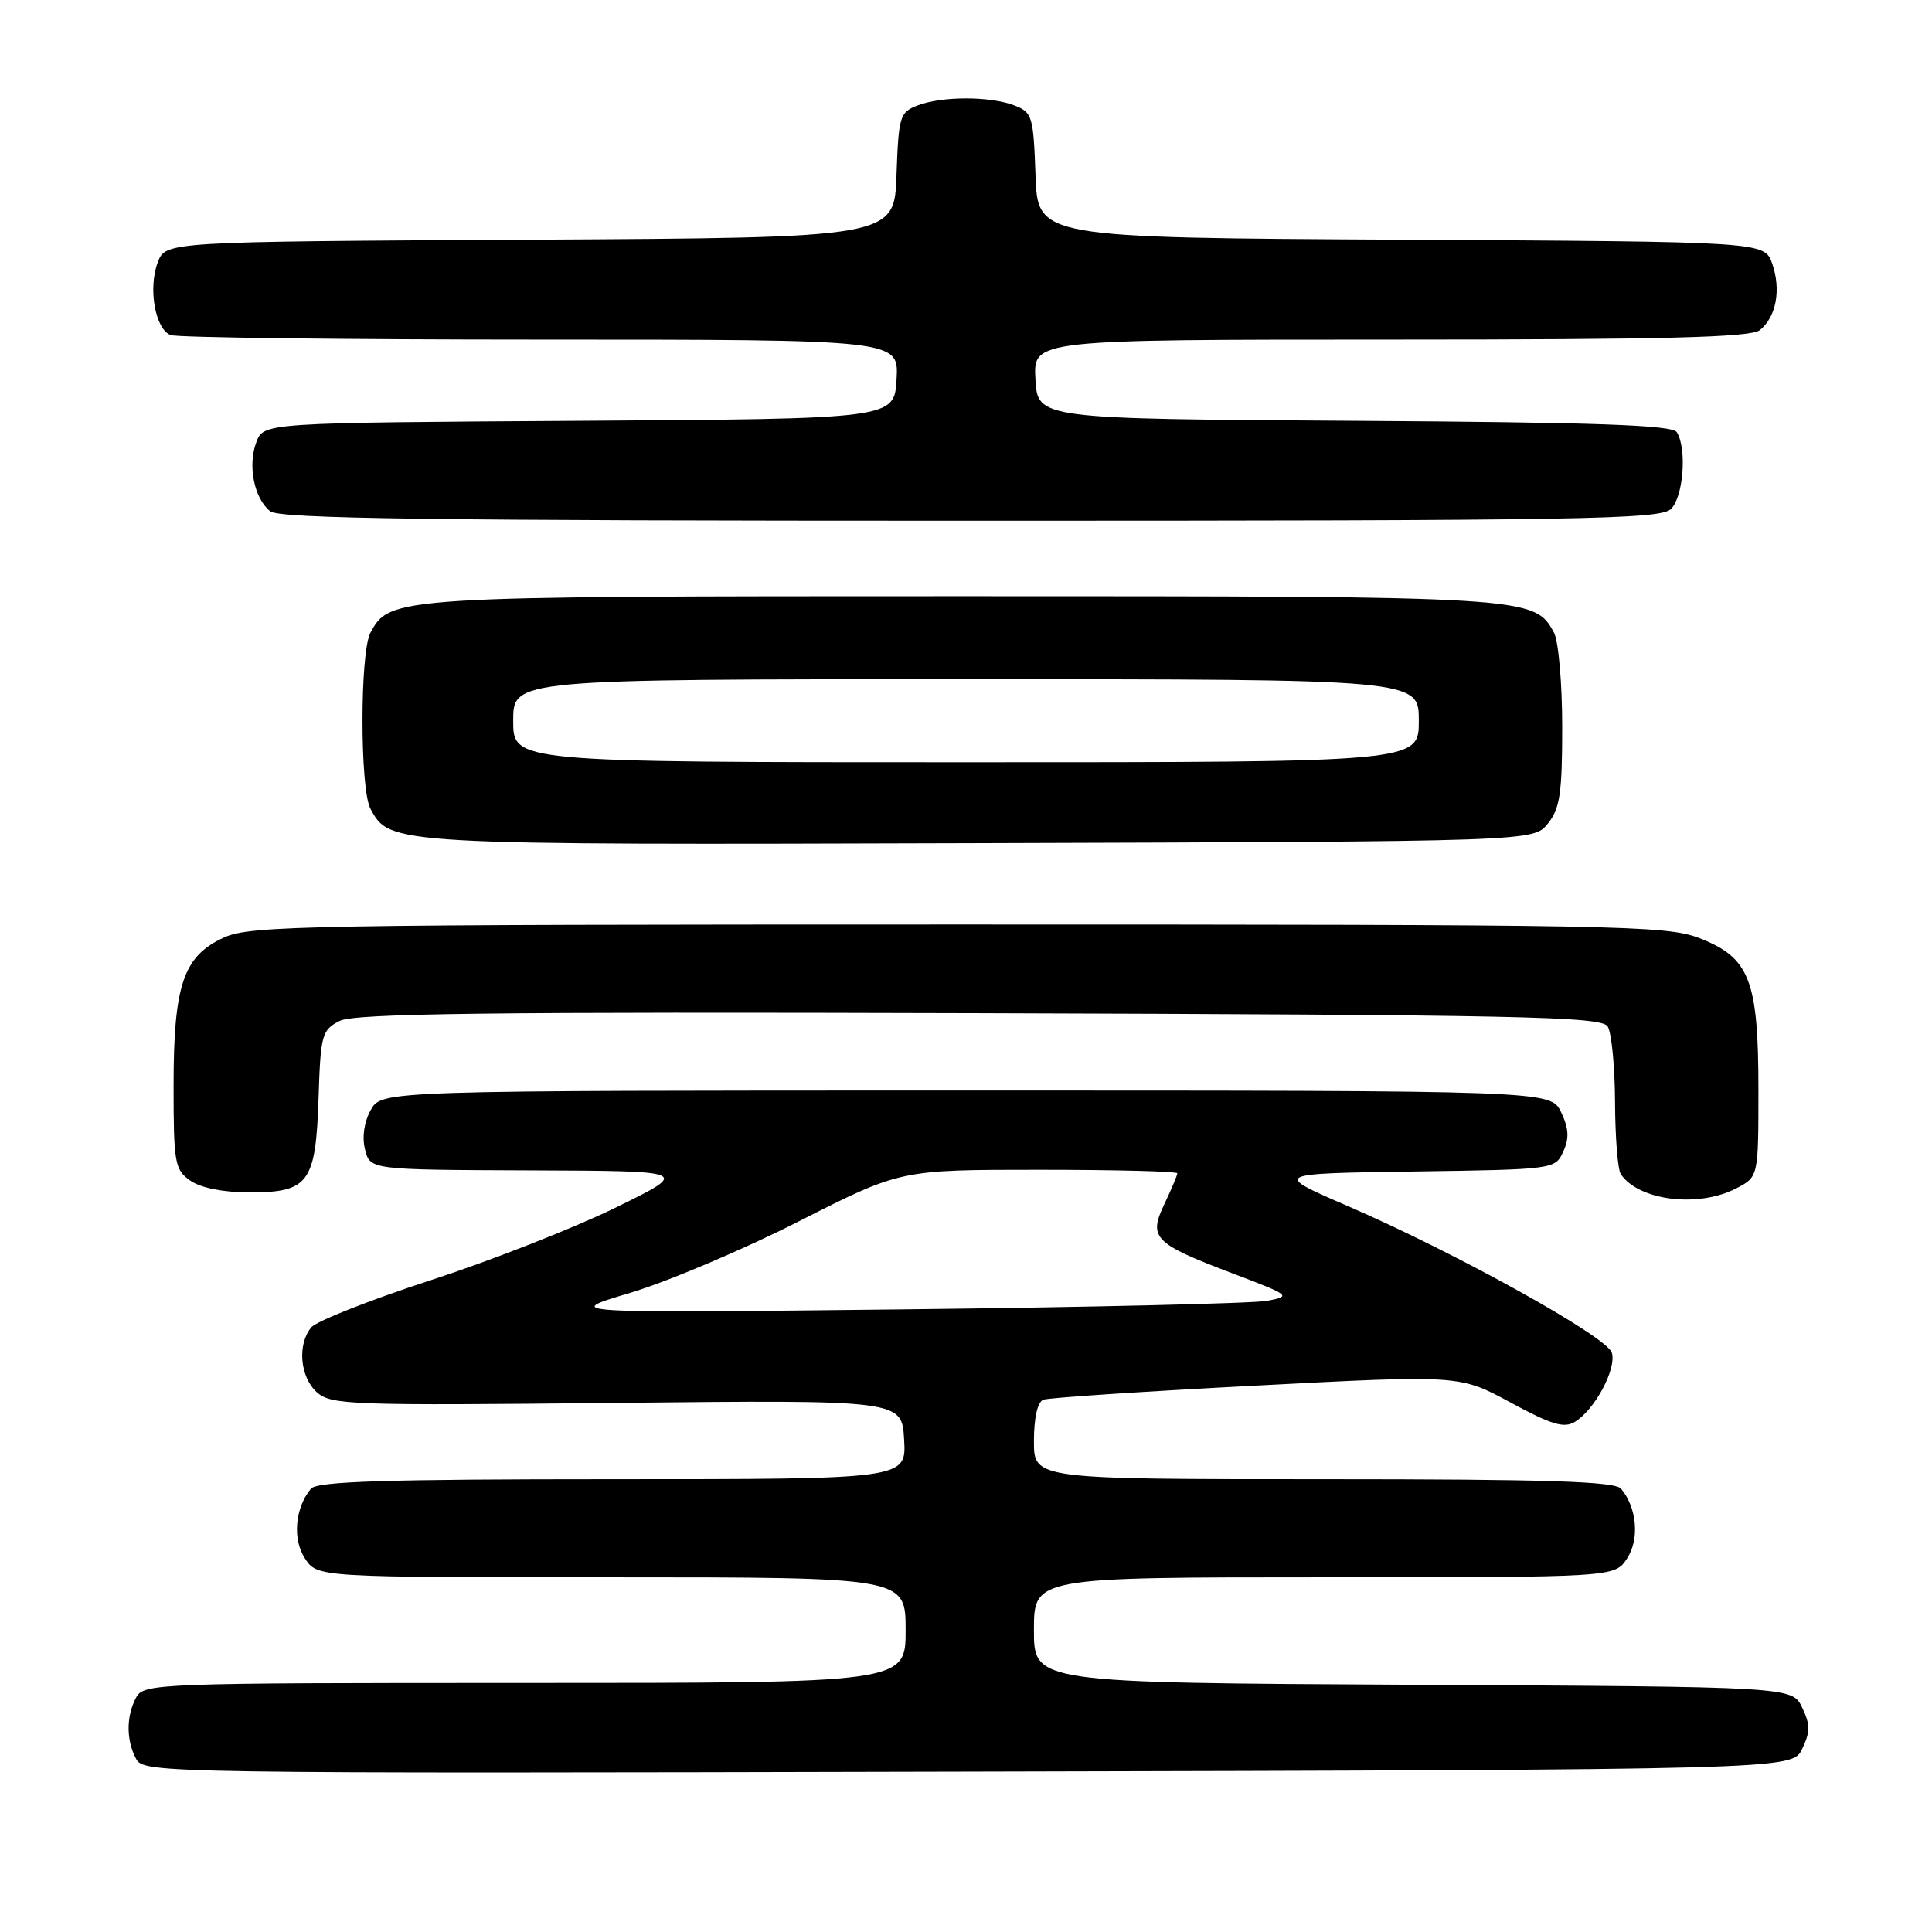 <?xml version="1.0" encoding="UTF-8" standalone="no"?>
<!DOCTYPE svg PUBLIC "-//W3C//DTD SVG 1.1//EN" "http://www.w3.org/Graphics/SVG/1.1/DTD/svg11.dtd" >
<svg xmlns="http://www.w3.org/2000/svg" xmlns:xlink="http://www.w3.org/1999/xlink" version="1.1" viewBox="0 0 256 256">
 <g >
 <path fill="currentColor"
d=" M 238.79 231.75 C 239.88 229.47 239.88 228.53 238.79 226.25 C 237.47 223.50 237.47 223.50 187.24 223.24 C 137.00 222.98 137.00 222.98 137.00 215.99 C 137.00 209.00 137.00 209.00 175.48 209.00 C 213.95 209.00 213.95 209.00 215.59 206.51 C 217.27 203.94 216.91 199.81 214.80 197.26 C 213.99 196.29 204.95 196.00 175.38 196.00 C 137.00 196.00 137.00 196.00 137.00 190.97 C 137.00 187.86 137.48 185.76 138.25 185.47 C 138.94 185.21 151.63 184.37 166.46 183.60 C 193.42 182.19 193.42 182.19 200.17 185.85 C 205.60 188.79 207.26 189.29 208.70 188.39 C 211.35 186.77 214.24 181.33 213.57 179.23 C 212.90 177.10 192.97 166.04 178.57 159.80 C 168.63 155.50 168.63 155.50 187.35 155.23 C 205.94 154.96 206.07 154.94 207.14 152.59 C 207.95 150.81 207.88 149.52 206.85 147.36 C 205.47 144.50 205.47 144.50 128.02 144.50 C 50.58 144.50 50.58 144.50 49.13 147.07 C 48.25 148.65 47.95 150.67 48.37 152.32 C 49.04 155.00 49.04 155.00 70.27 155.08 C 91.50 155.16 91.50 155.16 81.50 160.05 C 76.00 162.74 64.97 167.07 57.00 169.66 C 49.02 172.26 41.94 175.06 41.25 175.88 C 39.37 178.13 39.74 182.46 41.99 184.49 C 43.84 186.16 46.48 186.26 81.74 185.89 C 119.50 185.50 119.50 185.50 119.80 190.75 C 120.10 196.00 120.10 196.00 81.17 196.00 C 51.16 196.00 42.01 196.29 41.20 197.26 C 39.09 199.81 38.73 203.94 40.41 206.51 C 42.05 209.00 42.05 209.00 81.02 209.00 C 120.00 209.00 120.00 209.00 120.00 216.00 C 120.00 223.00 120.00 223.00 69.54 223.00 C 20.67 223.00 19.04 223.06 18.04 224.93 C 16.71 227.40 16.71 230.60 18.04 233.07 C 19.06 234.97 21.11 235.00 128.27 234.75 C 237.47 234.50 237.47 234.50 238.79 231.75 Z  M 230.05 157.47 C 233.00 155.95 233.00 155.95 233.00 144.38 C 233.00 129.85 231.84 126.88 225.16 124.30 C 220.79 122.61 214.60 122.50 127.00 122.50 C 40.84 122.50 33.20 122.63 29.71 124.21 C 24.29 126.67 23.00 130.46 23.00 143.91 C 23.00 154.12 23.16 155.00 25.22 156.44 C 26.59 157.40 29.60 158.00 33.07 158.00 C 40.92 158.00 41.84 156.74 42.21 145.49 C 42.48 137.10 42.65 136.48 45.00 135.28 C 46.98 134.27 64.70 134.06 129.79 134.25 C 201.66 134.47 212.19 134.69 213.02 136.00 C 213.54 136.82 213.98 141.32 214.00 146.00 C 214.02 150.68 214.36 154.99 214.77 155.59 C 217.14 159.09 225.03 160.07 230.05 157.47 Z  M 205.09 109.14 C 206.70 107.15 207.00 105.13 207.00 96.32 C 207.00 90.57 206.51 84.96 205.92 83.85 C 203.34 79.03 202.84 79.00 127.50 79.00 C 52.16 79.00 51.66 79.03 49.08 83.85 C 47.68 86.47 47.68 104.53 49.08 107.15 C 51.66 111.96 51.56 111.96 129.84 111.72 C 203.18 111.50 203.18 111.50 205.09 109.14 Z  M 221.43 67.43 C 223.07 65.79 223.54 59.40 222.18 57.26 C 221.58 56.32 211.48 55.96 179.45 55.76 C 137.50 55.50 137.50 55.50 137.20 50.25 C 136.90 45.00 136.90 45.00 184.26 45.00 C 220.64 45.00 231.98 44.71 233.18 43.75 C 235.36 42.01 236.03 38.40 234.83 34.94 C 233.81 32.02 233.81 32.02 185.66 31.76 C 137.50 31.50 137.50 31.50 137.21 23.21 C 136.93 15.39 136.78 14.87 134.39 13.96 C 131.16 12.73 124.84 12.73 121.61 13.96 C 119.22 14.87 119.07 15.39 118.79 23.21 C 118.50 31.50 118.50 31.50 70.22 31.76 C 21.94 32.02 21.94 32.02 20.91 34.75 C 19.60 38.18 20.56 43.62 22.61 44.40 C 23.46 44.73 45.53 45.00 71.63 45.00 C 119.10 45.00 119.10 45.00 118.80 50.25 C 118.50 55.50 118.50 55.50 76.72 55.76 C 34.94 56.02 34.94 56.02 33.97 58.58 C 32.79 61.68 33.67 66.05 35.81 67.75 C 37.04 68.73 57.13 69.00 128.62 69.00 C 210.23 69.00 220.02 68.83 221.43 67.43 Z  M 83.50 171.31 C 88.45 169.83 98.53 165.56 105.90 161.81 C 119.31 155.00 119.31 155.00 137.65 155.00 C 147.74 155.00 156.00 155.21 156.00 155.47 C 156.00 155.72 155.24 157.53 154.31 159.49 C 152.14 164.03 152.84 164.75 163.37 168.75 C 171.03 171.66 171.15 171.75 167.87 172.37 C 166.02 172.71 144.25 173.22 119.50 173.50 C 74.50 174.00 74.50 174.00 83.50 171.31 Z  M 68.00 95.50 C 68.00 90.00 68.00 90.00 128.00 90.00 C 188.00 90.00 188.00 90.00 188.00 95.50 C 188.00 101.00 188.00 101.00 128.00 101.00 C 68.00 101.00 68.00 101.00 68.00 95.50 Z "/>
</g>
</svg>